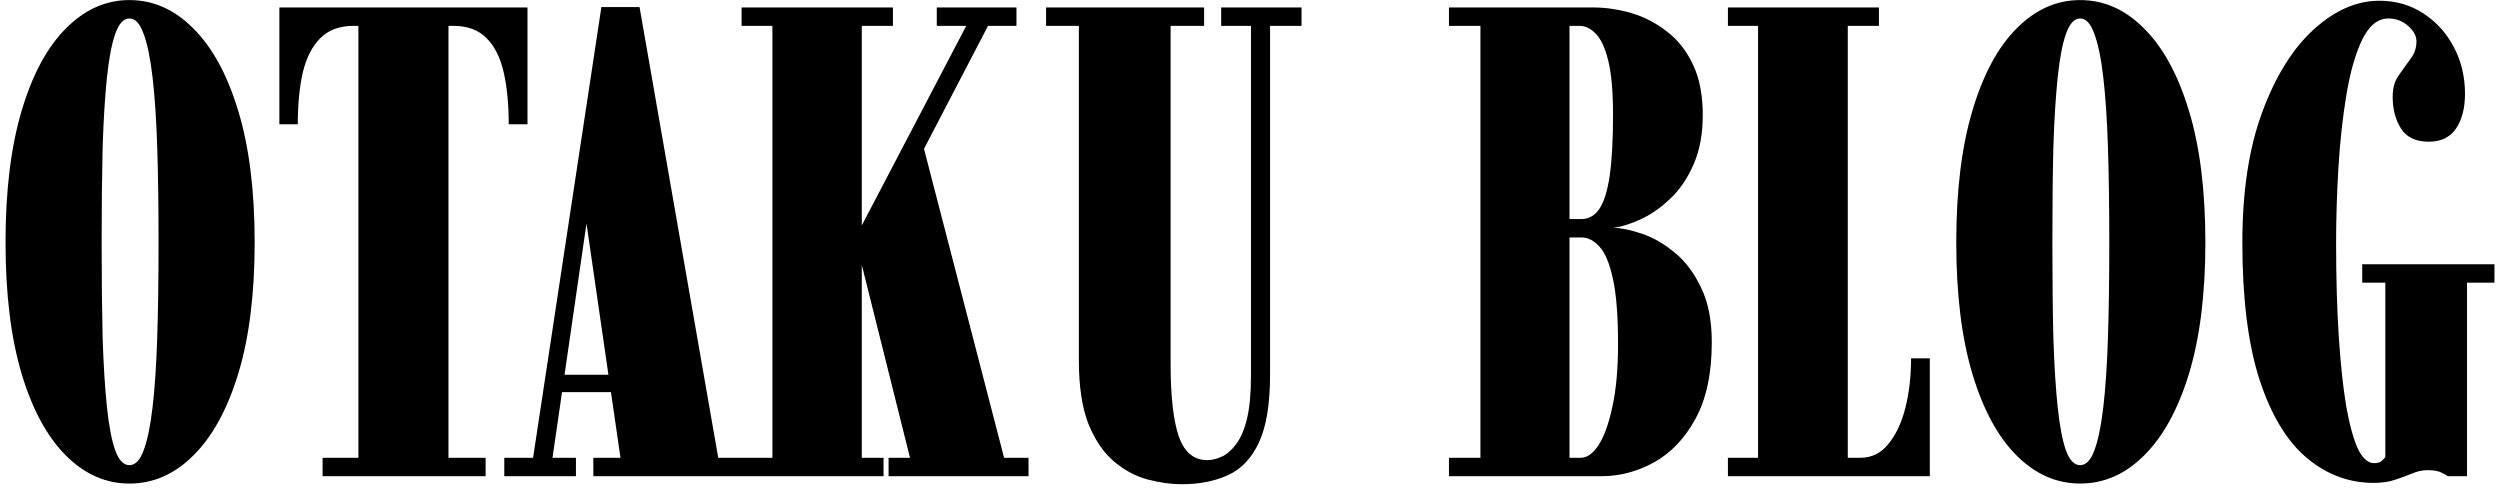 <svg width="168" height="33" viewBox="0 0 168 33" fill="none" xmlns="http://www.w3.org/2000/svg">
<path d="M8.697 32.495C7.107 32.495 5.683 31.865 4.423 30.605C3.163 29.345 2.172 27.515 1.452 25.115C0.733 22.7 0.372 19.76 0.372 16.295C0.372 12.815 0.733 9.867 1.452 7.452C2.172 5.022 3.163 3.178 4.423 1.917C5.683 0.642 7.107 0.005 8.697 0.005C10.303 0.005 11.735 0.642 12.995 1.917C14.27 3.178 15.275 5.022 16.01 7.452C16.745 9.867 17.113 12.815 17.113 16.295C17.113 19.76 16.745 22.7 16.01 25.115C15.275 27.515 14.27 29.345 12.995 30.605C11.735 31.865 10.303 32.495 8.697 32.495ZM8.697 31.258C9.088 31.258 9.402 30.935 9.643 30.29C9.898 29.63 10.1 28.663 10.25 27.387C10.4 26.113 10.505 24.552 10.565 22.707C10.625 20.848 10.655 18.71 10.655 16.295C10.655 13.88 10.625 11.742 10.565 9.883C10.505 8.023 10.4 6.455 10.25 5.18C10.1 3.89 9.898 2.915 9.643 2.255C9.402 1.58 9.088 1.242 8.697 1.242C8.307 1.242 7.992 1.58 7.753 2.255C7.513 2.915 7.325 3.89 7.19 5.18C7.055 6.455 6.957 8.023 6.897 9.883C6.853 11.742 6.83 13.88 6.83 16.295C6.83 18.71 6.853 20.848 6.897 22.707C6.957 24.552 7.055 26.113 7.19 27.387C7.325 28.663 7.513 29.63 7.753 30.29C7.992 30.935 8.307 31.258 8.697 31.258ZM21.677 32V30.762H24.084V1.738H23.747C22.817 1.738 22.074 2.015 21.519 2.57C20.979 3.11 20.589 3.875 20.349 4.865C20.124 5.855 20.012 7.018 20.012 8.352H18.774V0.5H35.447V8.352H34.187C34.187 7.018 34.074 5.855 33.849 4.865C33.624 3.875 33.242 3.11 32.702 2.57C32.161 2.015 31.419 1.738 30.474 1.738H30.137V30.762H32.634V32H21.677ZM33.888 32V30.762H35.823L40.413 0.477H42.978L48.266 30.762H50.268V32H39.873V30.762H41.696L39.333 14.473H39.491L37.128 30.762H38.703V32H33.888ZM37.241 26.352V25.183H41.808V26.352H37.241ZM49.835 32V30.762H51.905V1.738H49.835V0.5H60.005V1.738H57.912V15.148L64.932 1.738H62.952V0.5H68.307V1.738H66.395L61.557 11.03L61.985 9.59L67.475 30.762H69.117V32H59.712V30.762H61.152L57.35 15.553L57.912 15.822V30.762H59.375V32H49.835ZM79.408 32.54C78.703 32.54 77.945 32.435 77.135 32.225C76.34 32.015 75.59 31.617 74.885 31.032C74.18 30.448 73.603 29.608 73.153 28.512C72.718 27.418 72.5 25.985 72.5 24.215V1.738H70.295V0.5H80.915V1.738H78.665V24.485C78.665 26.615 78.845 28.22 79.205 29.3C79.58 30.38 80.218 30.92 81.118 30.92C81.433 30.92 81.755 30.845 82.085 30.695C82.43 30.545 82.753 30.267 83.053 29.863C83.368 29.457 83.615 28.887 83.795 28.152C83.975 27.402 84.065 26.442 84.065 25.273V1.738H82.063V0.5H87.463V1.738H85.348V25.183C85.348 27.148 85.1 28.663 84.605 29.727C84.11 30.793 83.413 31.527 82.513 31.933C81.628 32.337 80.593 32.54 79.408 32.54ZM97.37 32V30.762H99.485V1.738H97.37V0.5H107.022C107.892 0.5 108.762 0.627 109.632 0.882C110.502 1.137 111.297 1.55 112.017 2.12C112.752 2.675 113.337 3.417 113.772 4.348C114.207 5.263 114.425 6.388 114.425 7.723C114.425 9.027 114.215 10.145 113.795 11.075C113.39 12.005 112.865 12.77 112.22 13.37C111.59 13.97 110.93 14.428 110.24 14.742C109.565 15.057 108.95 15.245 108.395 15.305C108.95 15.32 109.602 15.455 110.352 15.71C111.102 15.965 111.83 16.385 112.535 16.97C113.255 17.555 113.847 18.343 114.312 19.332C114.792 20.308 115.032 21.53 115.032 23C115.032 25.1 114.665 26.817 113.93 28.152C113.21 29.473 112.28 30.448 111.14 31.078C110.015 31.692 108.845 32 107.63 32H97.37ZM105.47 30.762H106.235C106.655 30.762 107.052 30.477 107.427 29.907C107.802 29.323 108.11 28.468 108.35 27.343C108.605 26.203 108.732 24.793 108.732 23.113C108.732 21.253 108.62 19.805 108.395 18.77C108.17 17.72 107.87 16.992 107.495 16.587C107.12 16.168 106.715 15.957 106.28 15.957H105.47V30.762ZM105.47 14.72H106.28C106.76 14.72 107.157 14.495 107.472 14.045C107.787 13.58 108.02 12.838 108.17 11.818C108.32 10.783 108.395 9.418 108.395 7.723C108.395 6.162 108.29 4.955 108.08 4.1C107.87 3.23 107.592 2.623 107.247 2.277C106.902 1.917 106.535 1.738 106.145 1.738H105.47V14.72ZM116.116 32V30.762H118.141V1.738H116.116V0.5H126.264V1.738H124.171V30.762H125.026C125.776 30.762 126.399 30.455 126.894 29.84C127.404 29.225 127.786 28.415 128.041 27.41C128.296 26.39 128.424 25.28 128.424 24.08H129.684V32H116.116ZM139.786 32.495C138.196 32.495 136.771 31.865 135.511 30.605C134.251 29.345 133.261 27.515 132.541 25.115C131.821 22.7 131.461 19.76 131.461 16.295C131.461 12.815 131.821 9.867 132.541 7.452C133.261 5.022 134.251 3.178 135.511 1.917C136.771 0.642 138.196 0.005 139.786 0.005C141.391 0.005 142.824 0.642 144.084 1.917C145.359 3.178 146.364 5.022 147.099 7.452C147.834 9.867 148.201 12.815 148.201 16.295C148.201 19.76 147.834 22.7 147.099 25.115C146.364 27.515 145.359 29.345 144.084 30.605C142.824 31.865 141.391 32.495 139.786 32.495ZM139.786 31.258C140.176 31.258 140.491 30.935 140.731 30.29C140.986 29.63 141.189 28.663 141.339 27.387C141.489 26.113 141.594 24.552 141.654 22.707C141.714 20.848 141.744 18.71 141.744 16.295C141.744 13.88 141.714 11.742 141.654 9.883C141.594 8.023 141.489 6.455 141.339 5.18C141.189 3.89 140.986 2.915 140.731 2.255C140.491 1.58 140.176 1.242 139.786 1.242C139.396 1.242 139.081 1.58 138.841 2.255C138.601 2.915 138.414 3.89 138.279 5.18C138.144 6.455 138.046 8.023 137.986 9.883C137.941 11.742 137.919 13.88 137.919 16.295C137.919 18.71 137.941 20.848 137.986 22.707C138.046 24.552 138.144 26.113 138.279 27.387C138.414 28.663 138.601 29.63 138.841 30.29C139.081 30.935 139.396 31.258 139.786 31.258ZM159.506 32.45C157.841 32.45 156.341 31.887 155.006 30.762C153.671 29.637 152.613 27.883 151.833 25.497C151.068 23.113 150.686 20.045 150.686 16.295C150.686 12.845 151.136 9.912 152.036 7.497C152.936 5.082 154.091 3.237 155.501 1.962C156.911 0.687 158.373 0.05 159.888 0.05C160.998 0.05 161.988 0.335 162.858 0.905C163.728 1.475 164.411 2.232 164.906 3.178C165.401 4.122 165.648 5.165 165.648 6.305C165.648 7.265 165.446 8.045 165.041 8.645C164.636 9.23 164.028 9.523 163.218 9.523C162.348 9.523 161.726 9.23 161.351 8.645C160.976 8.06 160.788 7.34 160.788 6.485C160.788 5.915 160.923 5.442 161.193 5.067C161.463 4.678 161.726 4.31 161.981 3.965C162.251 3.62 162.386 3.223 162.386 2.772C162.386 2.413 162.198 2.067 161.823 1.738C161.448 1.407 161.006 1.242 160.496 1.242C159.791 1.242 159.206 1.715 158.741 2.66C158.291 3.59 157.938 4.82 157.683 6.35C157.428 7.865 157.248 9.5 157.143 11.255C157.038 12.995 156.986 14.675 156.986 16.295C156.986 18.665 157.046 20.773 157.166 22.617C157.286 24.448 157.451 26 157.661 27.275C157.886 28.535 158.148 29.495 158.448 30.155C158.763 30.8 159.123 31.122 159.528 31.122C159.738 31.122 159.896 31.085 160.001 31.01C160.121 30.92 160.218 30.823 160.293 30.718V18.995H158.741V17.758H167.628V18.995H165.783V32H164.478C164.448 31.955 164.321 31.88 164.096 31.775C163.886 31.655 163.571 31.595 163.151 31.595C162.791 31.595 162.438 31.67 162.093 31.82C161.763 31.955 161.396 32.09 160.991 32.225C160.586 32.375 160.091 32.45 159.506 32.45Z" fill="black"/>
</svg>
